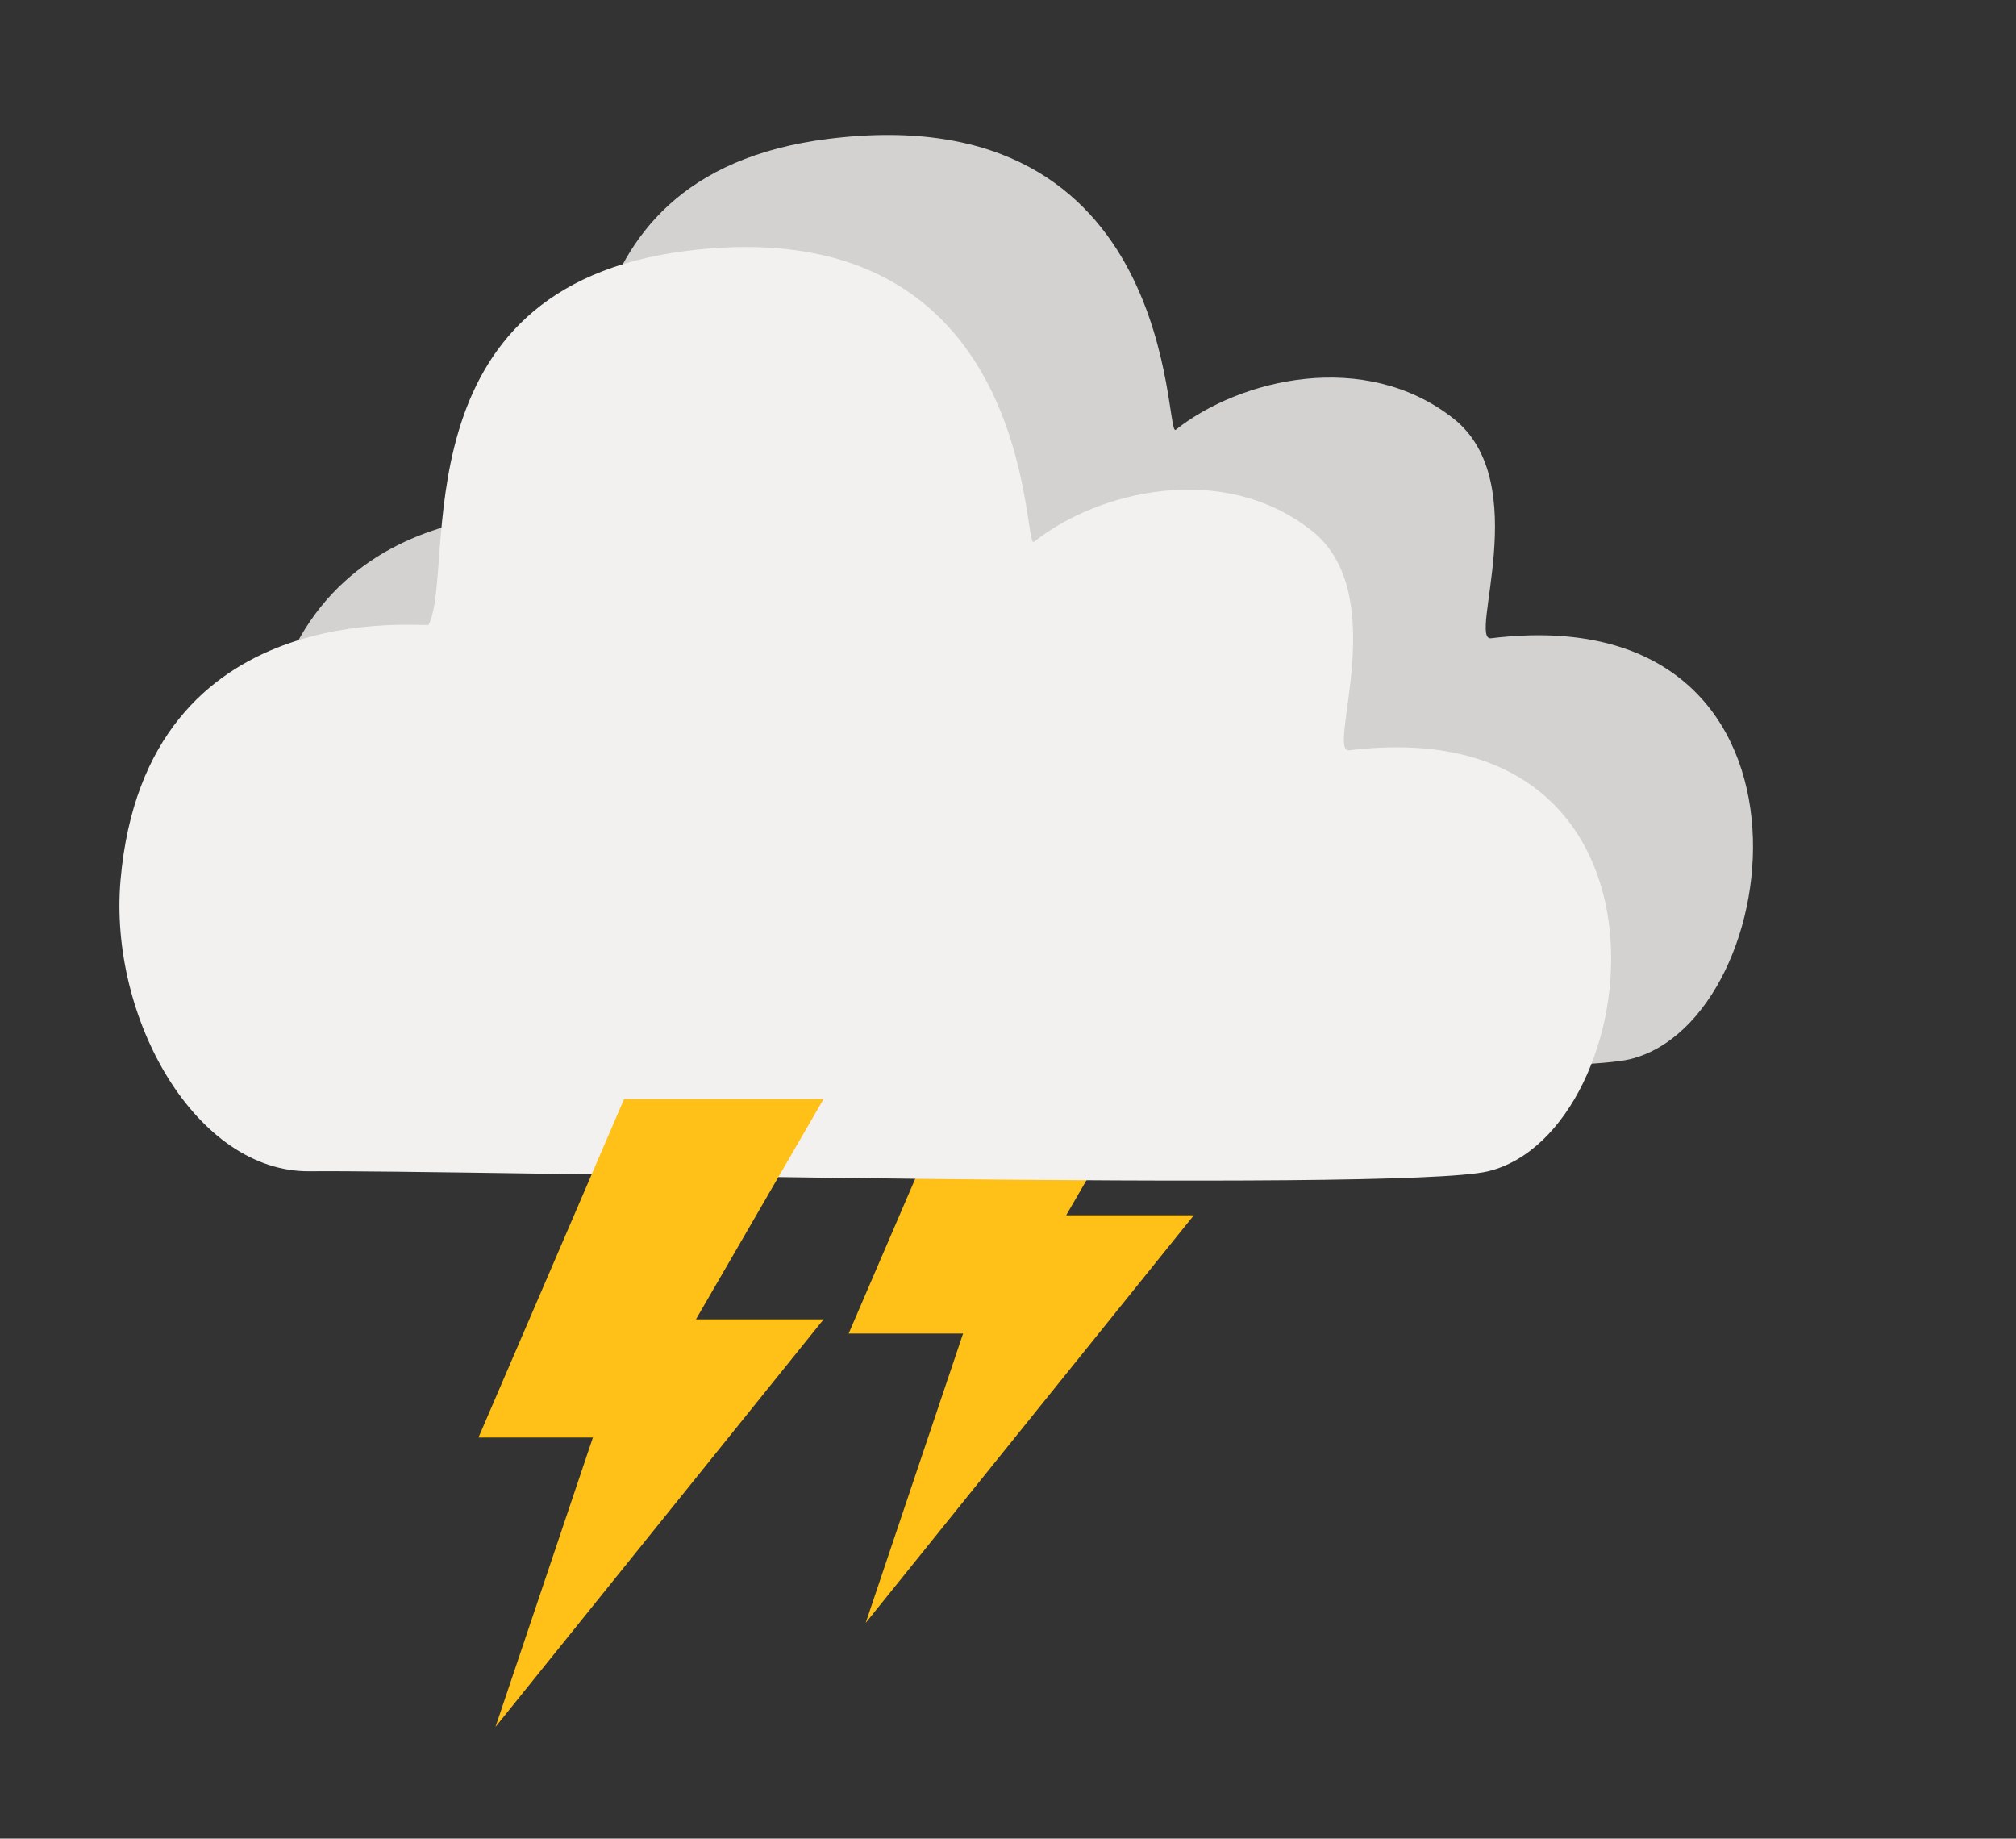 <?xml version="1.0" encoding="UTF-8" standalone="no"?>
<!DOCTYPE svg PUBLIC "-//W3C//DTD SVG 1.1//EN" "http://www.w3.org/Graphics/SVG/1.1/DTD/svg11.dtd">
<svg width="100%" height="100%" viewBox="0 0 2132 1944" version="1.1" xmlns="http://www.w3.org/2000/svg" xmlns:xlink="http://www.w3.org/1999/xlink" xml:space="preserve" xmlns:serif="http://www.serif.com/" style="fill-rule:evenodd;clip-rule:evenodd;stroke-linejoin:round;stroke-miterlimit:2;">
    <rect x="0" y="0" width="2132" height="1944" fill="#333333" stroke="none"/>
    <g transform="matrix(1,0,0,1,-7719,-177)">
        <g id="Prancheta14" transform="matrix(1,0,0,0.938,-0.433,131.027)">
            <rect x="7719.43" y="49" width="2131.57" height="2072" style="fill:none;"/>
            <g id="thunder-night" serif:id="thunder night" transform="matrix(1,0,0,1.066,2008.43,-510.568)">
                <g transform="matrix(1,0,0,1,347.5,37)">
                    <path d="M6415,1540L6626,1540L6491,1773L6626,1773L6279,2204L6382,1898L6261,1898L6415,1540Z" style="fill:rgb(255,193,23);"/>
                </g>
                <g transform="matrix(1,0,0,1,5493,-6372)">
                    <g transform="matrix(1.413,0,0,1.413,-266.732,2691.34)">
                        <path d="M681,3769C792.068,3767.86 1496.06,3785.26 1563,3769C1682.66,3739.93 1720.6,3422.02 1459,3454C1441.37,3456.16 1491.66,3337.47 1430.84,3289.53C1364.72,3237.43 1271.27,3259.68 1223,3298C1214.3,3304.91 1226.09,3047.36 963.045,3080.24C744.434,3107.57 791.051,3319.37 770,3360C768.738,3362.44 558.14,3334.91 539.411,3551.23C530.515,3653.97 595.606,3769.87 681,3769Z" style="fill:rgb(212,210,209);"/>
                    </g>
                    <g transform="matrix(1.413,0,0,1.413,-416.732,2809.84)">
                        <path d="M681,3769C792.068,3767.86 1496.06,3785.26 1563,3769C1682.66,3739.93 1720.6,3422.02 1459,3454C1441.37,3456.16 1491.66,3337.47 1430.84,3289.53C1364.72,3237.43 1271.27,3259.68 1223,3298C1214.3,3304.91 1226.09,3047.36 963.045,3080.24C744.434,3107.57 791.051,3319.37 770,3360C768.738,3362.44 558.14,3334.91 539.411,3551.23C530.515,3653.97 595.606,3769.87 681,3769Z" style="fill:rgb(243,240,240);"/>
                    </g>
                </g>
                <g transform="matrix(1,0,0,1,-44,147)">
                    <path d="M6415,1540L6626,1540L6491,1773L6626,1773L6279,2204L6382,1898L6261,1898L6415,1540Z" style="fill:rgb(255,193,23);"/>
                </g>
            </g>
        </g>
    </g>
</svg>
